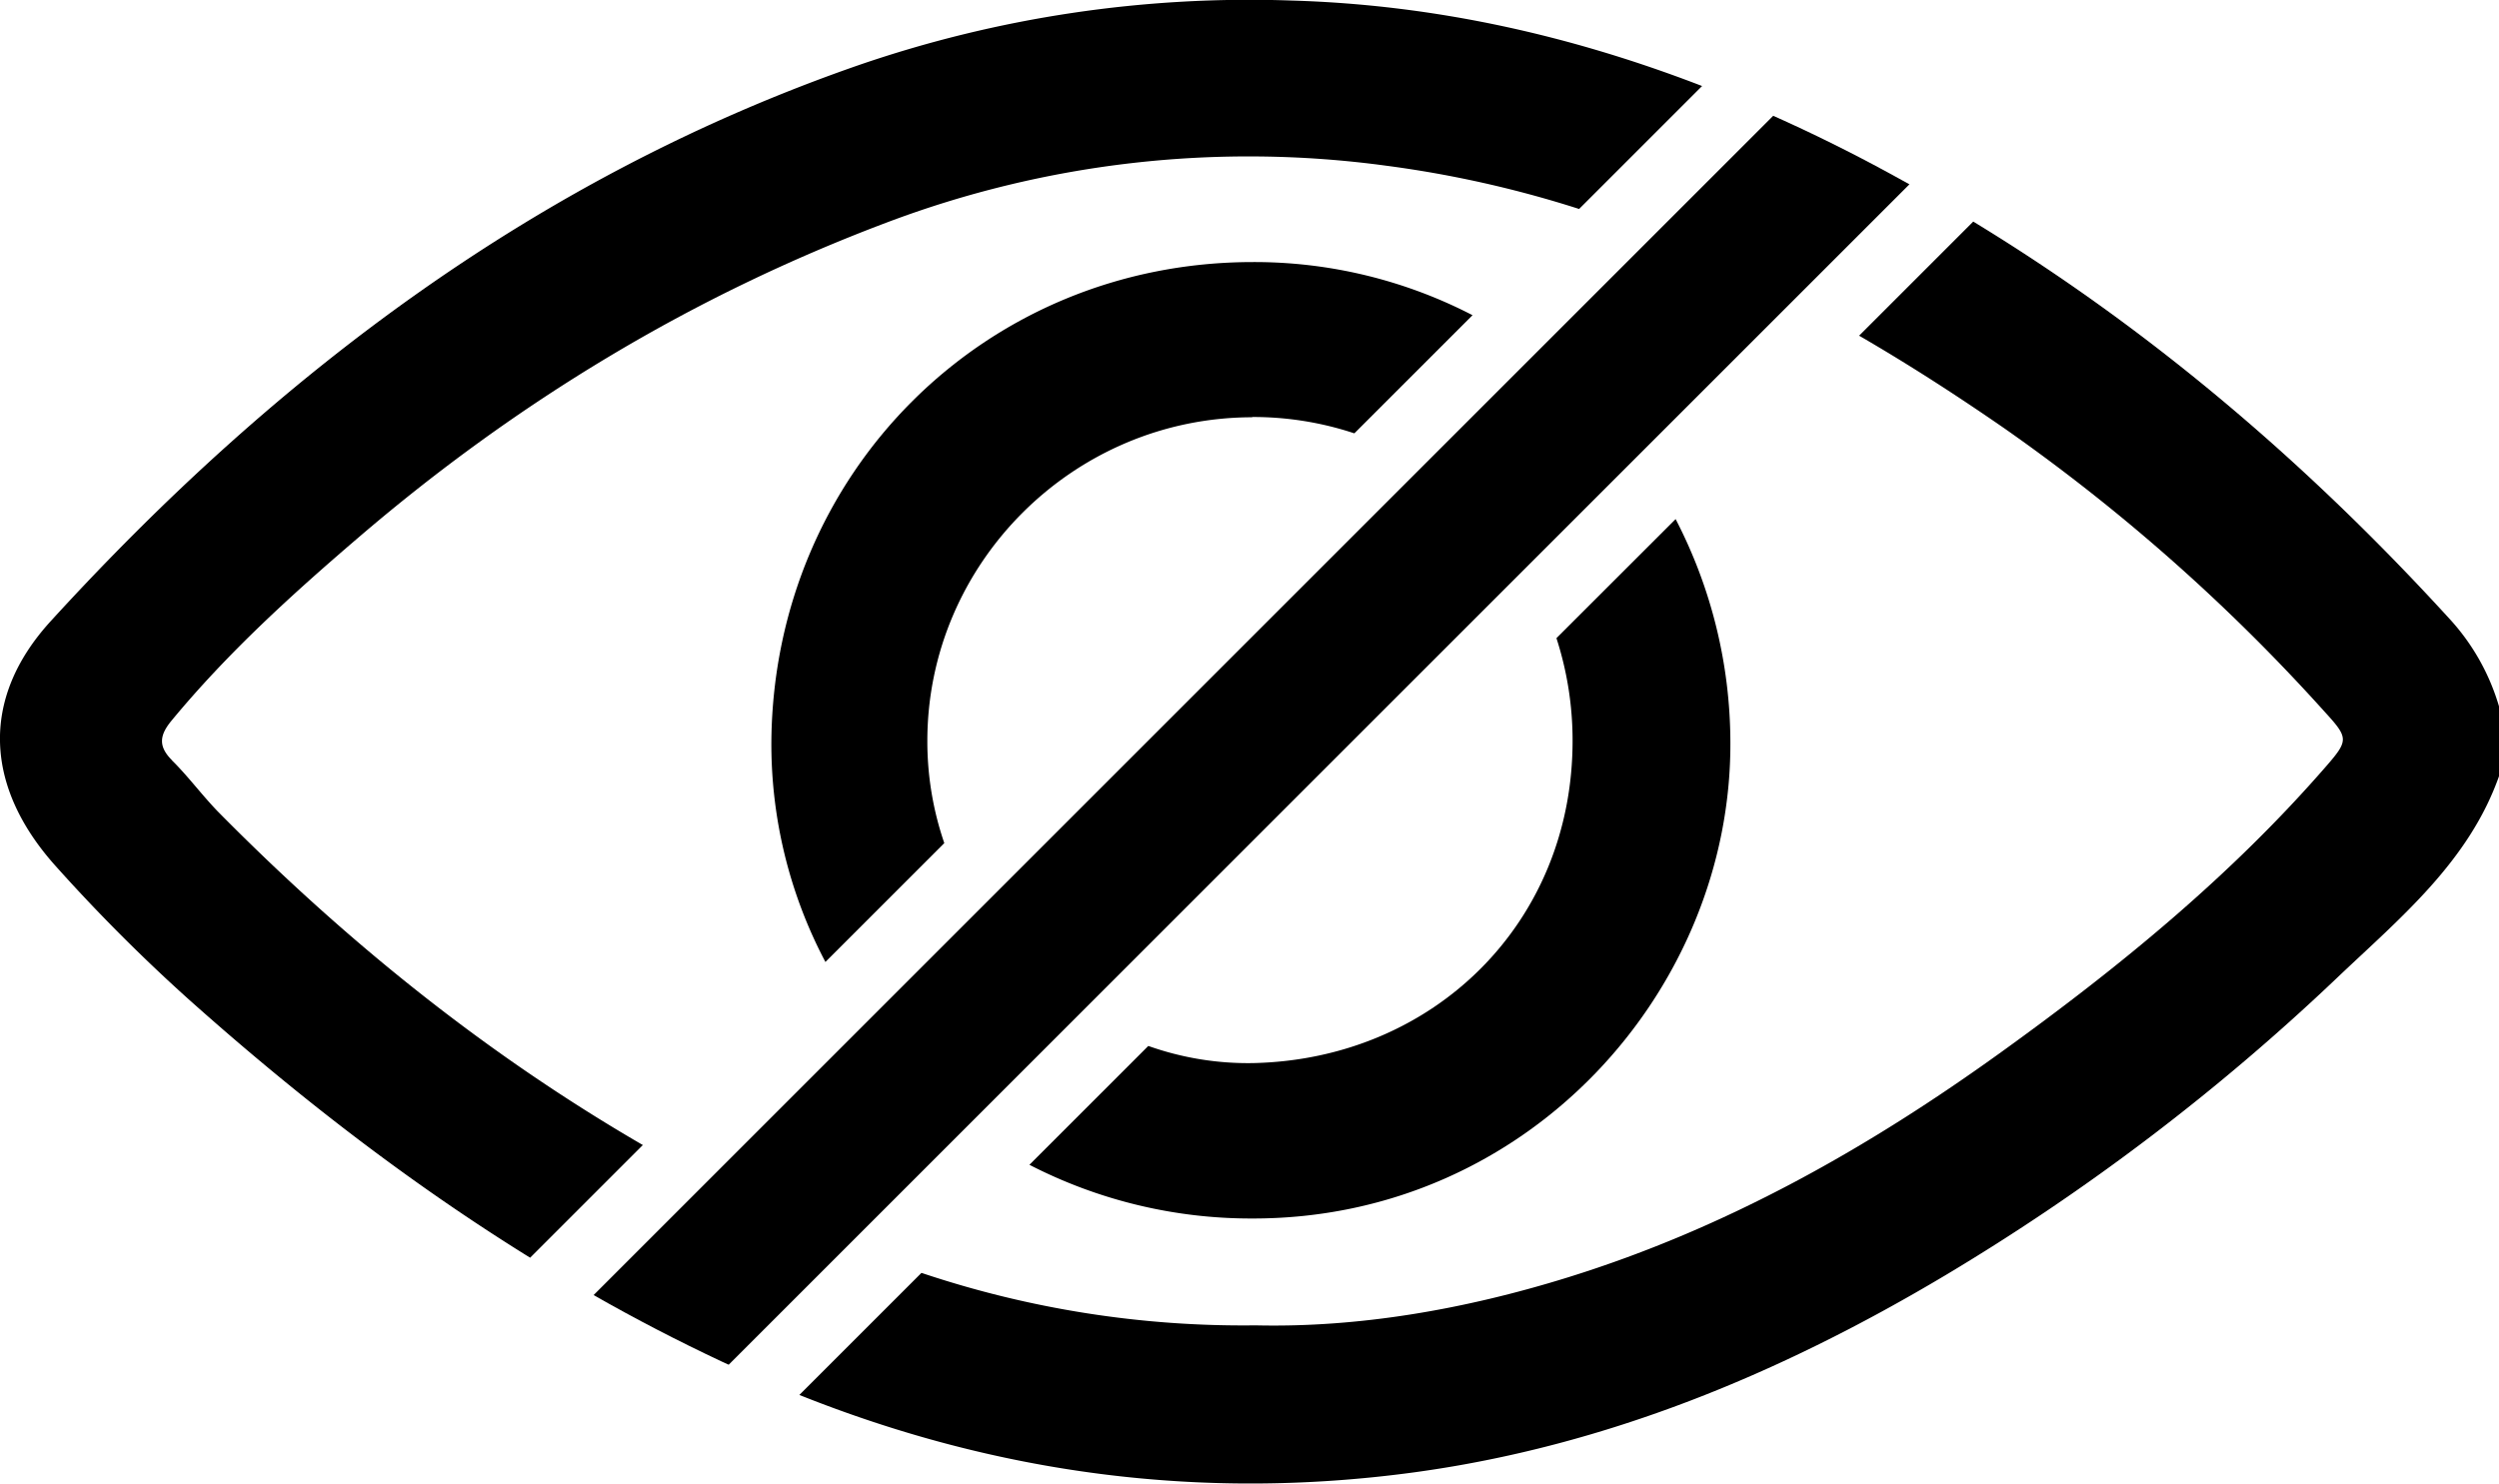 <svg xmlns="http://www.w3.org/2000/svg" viewBox="0 0 489.35 290.58"><g id="Capa_2" data-name="Capa 2"><g id="Capa_1-2" data-name="Capa 1"><path d="M479.67,121.22C452,90.93,421.24,64.6,386.4,43.4L364.05,65.75c9.73,5.64,19.24,11.78,28.6,18.26a369.18,369.18,0,0,1,62.7,55.56c4.47,4.9,4.54,5.46.32,10.33-18.67,21.53-40.56,39.43-63.55,56-26.17,18.9-54,34.64-85.07,44.29-20.33,6.32-41.06,9.88-61.2,9.41a197.84,197.84,0,0,1-65.41-10.28l-23.91,23.91C195,288.6,235.16,294.07,277,288.38c37.43-5.11,71.65-19.34,103.9-38.57a434.87,434.87,0,0,0,76.95-58.48c12.25-11.63,25.64-22.61,31.55-39.43V138.53A43.36,43.36,0,0,0,479.67,121.22Zm-446,27.68c-2.75-2.75-2.41-4.93-.06-7.77,11-13.31,23.71-24.83,36.76-36C101.19,78.74,135.42,58,173.47,43.65a200.39,200.39,0,0,1,98-11.19,215.8,215.8,0,0,1,37.75,8.47l24.08-24.08C307.77,7,281.14.94,253,.11a235.2,235.2,0,0,0-84.86,12.65C105.44,34.53,54.21,73.18,9.93,121.67c-13.9,15.21-12.89,32.55,1,48a340,340,0,0,0,25.94,26c21,18.76,43.15,35.94,66.94,50.68l22.07-22.07c-30.66-17.78-58.18-39.94-83.3-65.41C39.47,155.64,36.79,152,33.64,148.9Z"/><path d="M328.12,101.68,304.78,125a64.9,64.9,0,0,1,3.16,20c.05,35.69-27.16,62.48-62.58,63.23a58.29,58.29,0,0,1-20.5-3.36l-23.28,23.28a94.71,94.71,0,0,0,43.68,10.52c54.1.07,93.85-44.88,93.58-93.4A95.31,95.31,0,0,0,328.12,101.68Zm-82.91-20a62.83,62.83,0,0,1,20,3.2l23.14-23.14a92.9,92.9,0,0,0-43-10.41c-52.56,0-93.71,41.3-94.3,93.62a91.34,91.34,0,0,0,10.58,43.47l23.28-23.28a61.39,61.39,0,0,1-3.32-20C181.59,110.37,210.18,81.76,245.21,81.73Z"/><path d="M373.9,36.1,142.69,267.31c-.42-.18-.85-.38-1.27-.58q-12.91-6.06-25.18-13.06l22.4-22.4,52.75-52.75,87.23-87.23,21.9-21.9L323.8,46.11l23.43-23.43q11.36,5.07,22.43,11.09C371.08,34.54,372.5,35.32,373.9,36.1Z"/></g></g></svg>